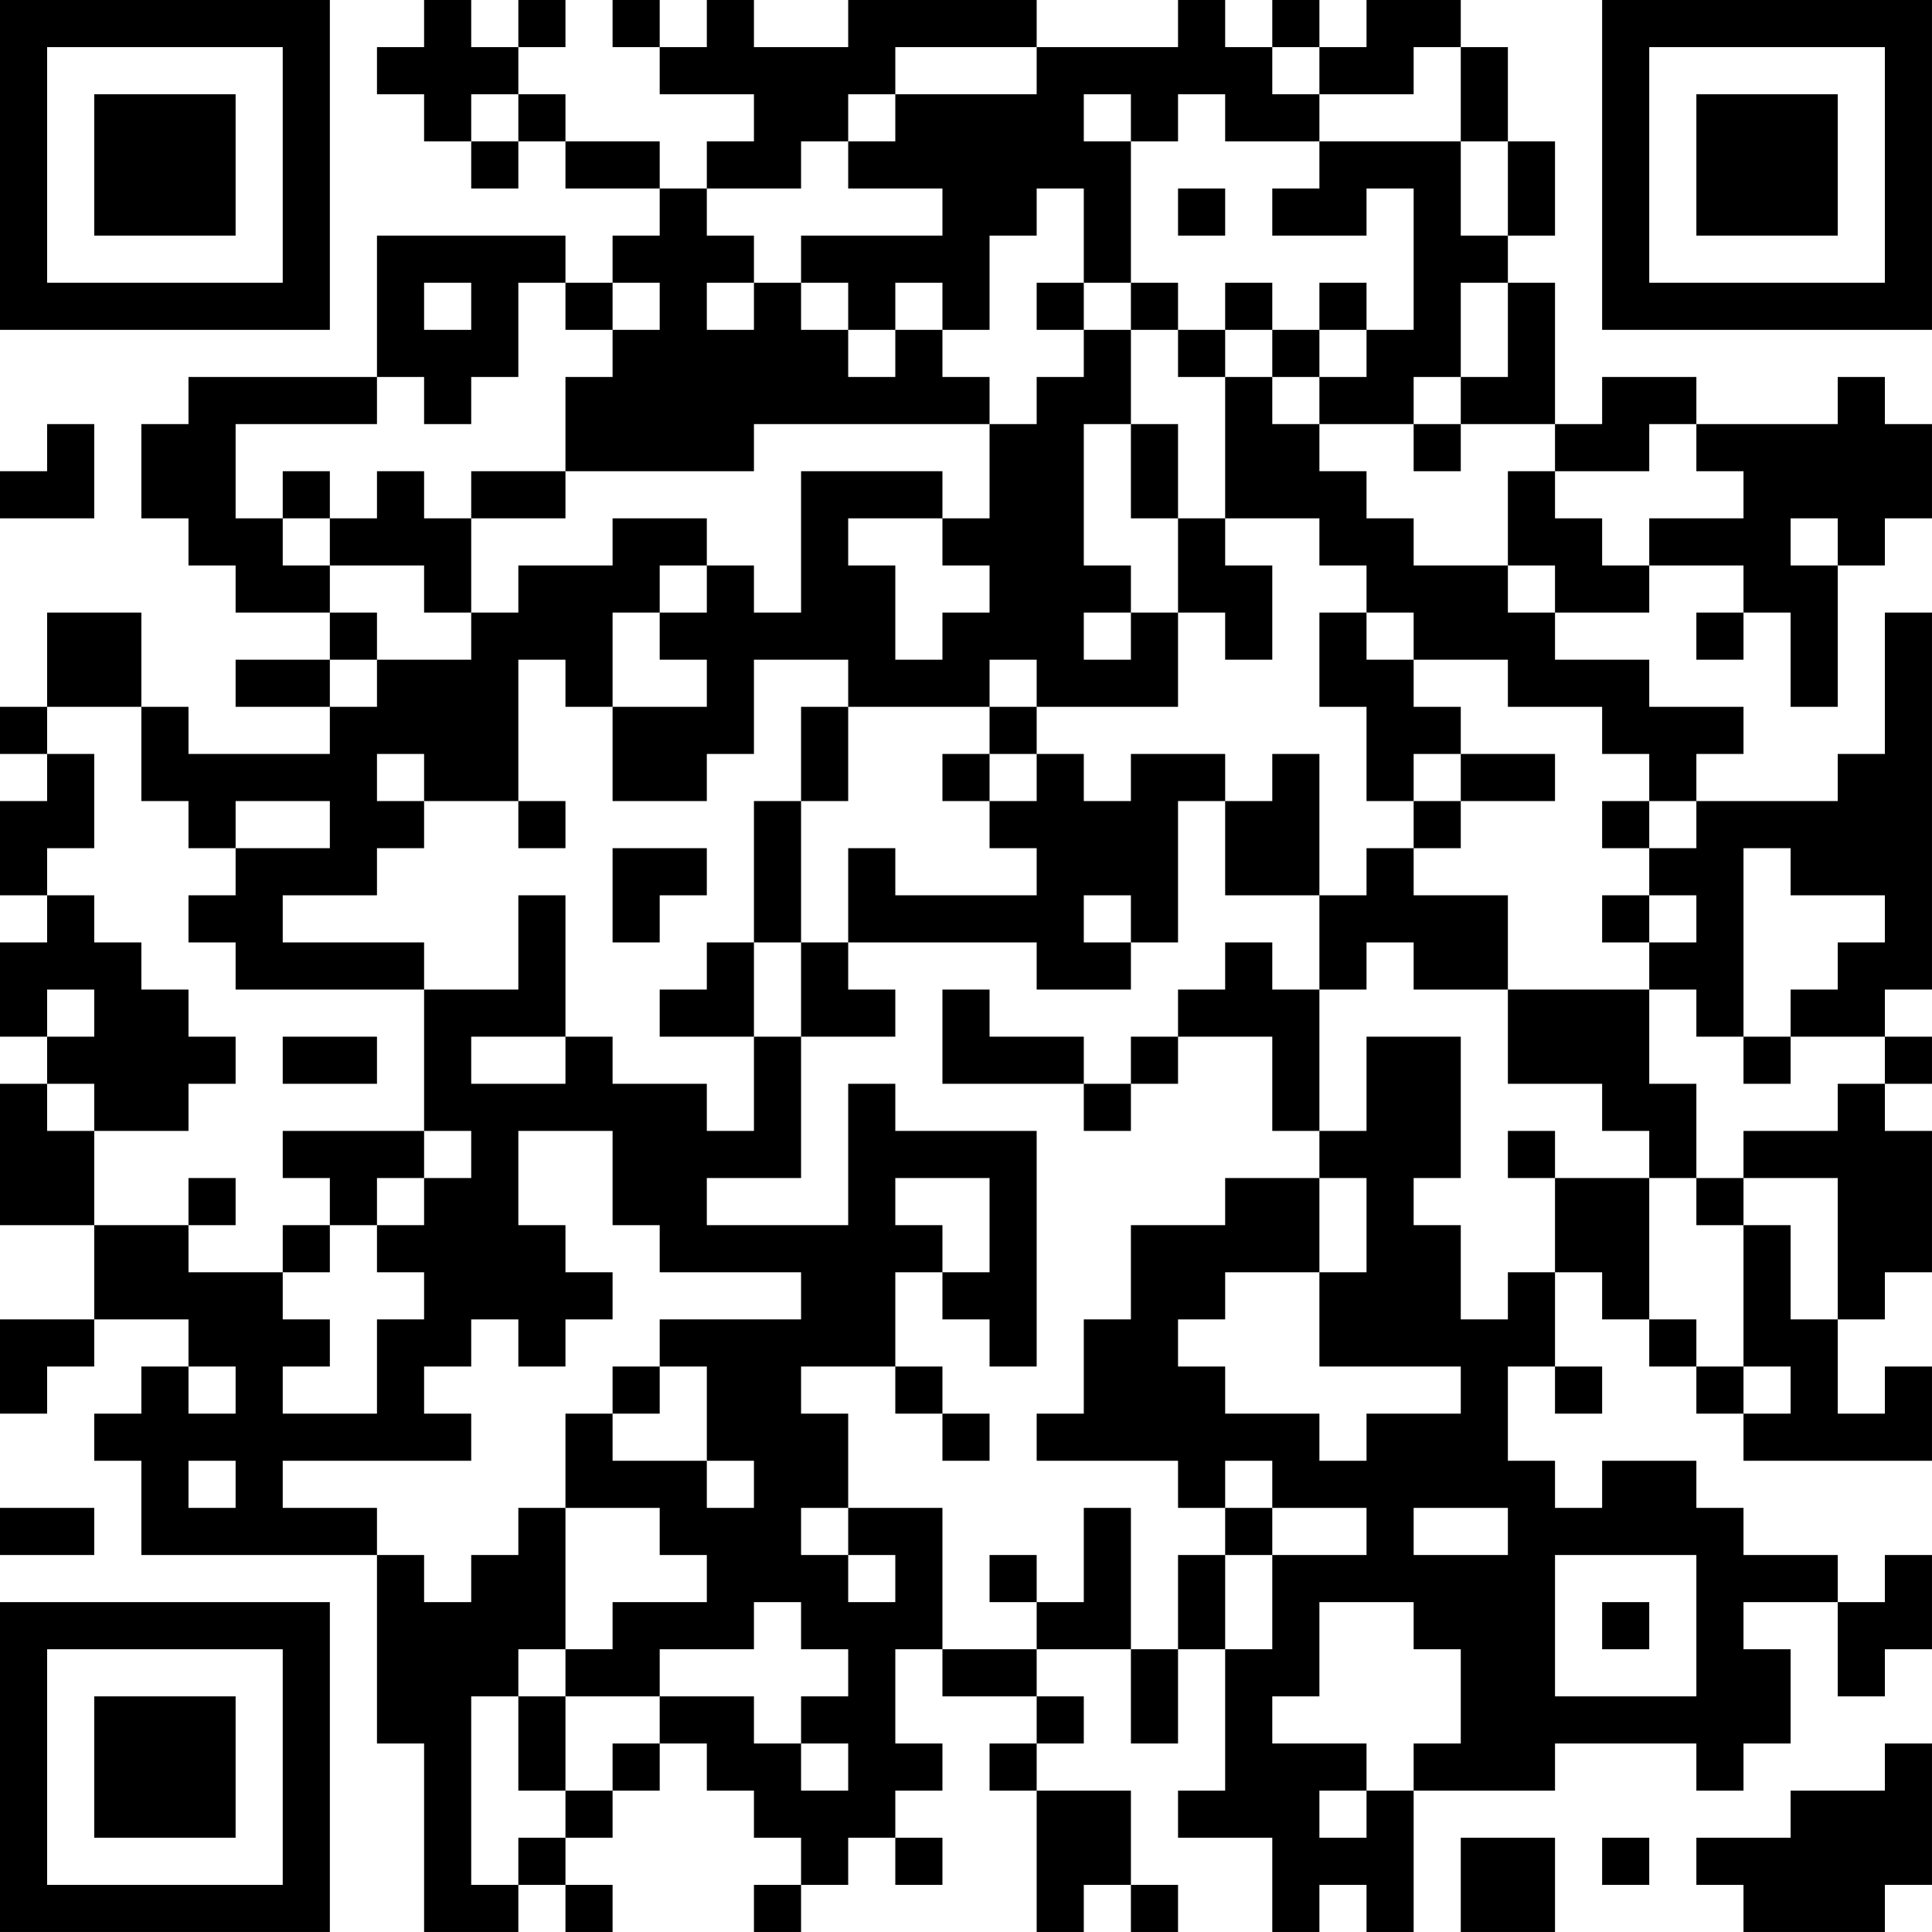 <?xml version="1.0" encoding="UTF-8"?>
<svg xmlns="http://www.w3.org/2000/svg" version="1.1" width="200" height="200" viewBox="0 0 200 200"><rect x="0" y="0" width="200" height="200" fill="#ffffff"/><g transform="scale(4.878)"><g transform="translate(0,0)"><path fill-rule="evenodd" d="M9 0L9 1L8 1L8 2L9 2L9 3L10 3L10 4L11 4L11 3L12 3L12 4L14 4L14 5L13 5L13 6L12 6L12 5L8 5L8 8L4 8L4 9L3 9L3 11L4 11L4 12L5 12L5 13L7 13L7 14L5 14L5 15L7 15L7 16L4 16L4 15L3 15L3 13L1 13L1 15L0 15L0 16L1 16L1 17L0 17L0 19L1 19L1 20L0 20L0 22L1 22L1 23L0 23L0 26L2 26L2 28L0 28L0 30L1 30L1 29L2 29L2 28L4 28L4 29L3 29L3 30L2 30L2 31L3 31L3 33L8 33L8 37L9 37L9 41L11 41L11 40L12 40L12 41L13 41L13 40L12 40L12 39L13 39L13 38L14 38L14 37L15 37L15 38L16 38L16 39L17 39L17 40L16 40L16 41L17 41L17 40L18 40L18 39L19 39L19 40L20 40L20 39L19 39L19 38L20 38L20 37L19 37L19 35L20 35L20 36L22 36L22 37L21 37L21 38L22 38L22 41L23 41L23 40L24 40L24 41L25 41L25 40L24 40L24 38L22 38L22 37L23 37L23 36L22 36L22 35L24 35L24 37L25 37L25 35L26 35L26 38L25 38L25 39L27 39L27 41L28 41L28 40L29 40L29 41L30 41L30 38L33 38L33 37L36 37L36 38L37 38L37 37L38 37L38 35L37 35L37 34L39 34L39 36L40 36L40 35L41 35L41 33L40 33L40 34L39 34L39 33L37 33L37 32L36 32L36 31L34 31L34 32L33 32L33 31L32 31L32 29L33 29L33 30L34 30L34 29L33 29L33 27L34 27L34 28L35 28L35 29L36 29L36 30L37 30L37 31L41 31L41 29L40 29L40 30L39 30L39 28L40 28L40 27L41 27L41 24L40 24L40 23L41 23L41 22L40 22L40 21L41 21L41 13L40 13L40 16L39 16L39 17L36 17L36 16L37 16L37 15L35 15L35 14L33 14L33 13L35 13L35 12L37 12L37 13L36 13L36 14L37 14L37 13L38 13L38 15L39 15L39 12L40 12L40 11L41 11L41 9L40 9L40 8L39 8L39 9L36 9L36 8L34 8L34 9L33 9L33 6L32 6L32 5L33 5L33 3L32 3L32 1L31 1L31 0L29 0L29 1L28 1L28 0L27 0L27 1L26 1L26 0L25 0L25 1L22 1L22 0L18 0L18 1L16 1L16 0L15 0L15 1L14 1L14 0L13 0L13 1L14 1L14 2L16 2L16 3L15 3L15 4L14 4L14 3L12 3L12 2L11 2L11 1L12 1L12 0L11 0L11 1L10 1L10 0ZM19 1L19 2L18 2L18 3L17 3L17 4L15 4L15 5L16 5L16 6L15 6L15 7L16 7L16 6L17 6L17 7L18 7L18 8L19 8L19 7L20 7L20 8L21 8L21 9L16 9L16 10L12 10L12 8L13 8L13 7L14 7L14 6L13 6L13 7L12 7L12 6L11 6L11 8L10 8L10 9L9 9L9 8L8 8L8 9L5 9L5 11L6 11L6 12L7 12L7 13L8 13L8 14L7 14L7 15L8 15L8 14L10 14L10 13L11 13L11 12L13 12L13 11L15 11L15 12L14 12L14 13L13 13L13 15L12 15L12 14L11 14L11 17L9 17L9 16L8 16L8 17L9 17L9 18L8 18L8 19L6 19L6 20L9 20L9 21L5 21L5 20L4 20L4 19L5 19L5 18L7 18L7 17L5 17L5 18L4 18L4 17L3 17L3 15L1 15L1 16L2 16L2 18L1 18L1 19L2 19L2 20L3 20L3 21L4 21L4 22L5 22L5 23L4 23L4 24L2 24L2 23L1 23L1 24L2 24L2 26L4 26L4 27L6 27L6 28L7 28L7 29L6 29L6 30L8 30L8 28L9 28L9 27L8 27L8 26L9 26L9 25L10 25L10 24L9 24L9 21L11 21L11 19L12 19L12 22L10 22L10 23L12 23L12 22L13 22L13 23L15 23L15 24L16 24L16 22L17 22L17 25L15 25L15 26L18 26L18 23L19 23L19 24L22 24L22 29L21 29L21 28L20 28L20 27L21 27L21 25L19 25L19 26L20 26L20 27L19 27L19 29L17 29L17 30L18 30L18 32L17 32L17 33L18 33L18 34L19 34L19 33L18 33L18 32L20 32L20 35L22 35L22 34L23 34L23 32L24 32L24 35L25 35L25 33L26 33L26 35L27 35L27 33L29 33L29 32L27 32L27 31L26 31L26 32L25 32L25 31L22 31L22 30L23 30L23 28L24 28L24 26L26 26L26 25L28 25L28 27L26 27L26 28L25 28L25 29L26 29L26 30L28 30L28 31L29 31L29 30L31 30L31 29L28 29L28 27L29 27L29 25L28 25L28 24L29 24L29 22L31 22L31 25L30 25L30 26L31 26L31 28L32 28L32 27L33 27L33 25L35 25L35 28L36 28L36 29L37 29L37 30L38 30L38 29L37 29L37 26L38 26L38 28L39 28L39 25L37 25L37 24L39 24L39 23L40 23L40 22L38 22L38 21L39 21L39 20L40 20L40 19L38 19L38 18L37 18L37 22L36 22L36 21L35 21L35 20L36 20L36 19L35 19L35 18L36 18L36 17L35 17L35 16L34 16L34 15L32 15L32 14L30 14L30 13L29 13L29 12L28 12L28 11L26 11L26 8L27 8L27 9L28 9L28 10L29 10L29 11L30 11L30 12L32 12L32 13L33 13L33 12L32 12L32 10L33 10L33 11L34 11L34 12L35 12L35 11L37 11L37 10L36 10L36 9L35 9L35 10L33 10L33 9L31 9L31 8L32 8L32 6L31 6L31 8L30 8L30 9L28 9L28 8L29 8L29 7L30 7L30 4L29 4L29 5L27 5L27 4L28 4L28 3L31 3L31 5L32 5L32 3L31 3L31 1L30 1L30 2L28 2L28 1L27 1L27 2L28 2L28 3L26 3L26 2L25 2L25 3L24 3L24 2L23 2L23 3L24 3L24 6L23 6L23 4L22 4L22 5L21 5L21 7L20 7L20 6L19 6L19 7L18 7L18 6L17 6L17 5L20 5L20 4L18 4L18 3L19 3L19 2L22 2L22 1ZM10 2L10 3L11 3L11 2ZM25 4L25 5L26 5L26 4ZM9 6L9 7L10 7L10 6ZM22 6L22 7L23 7L23 8L22 8L22 9L21 9L21 11L20 11L20 10L17 10L17 13L16 13L16 12L15 12L15 13L14 13L14 14L15 14L15 15L13 15L13 17L15 17L15 16L16 16L16 14L18 14L18 15L17 15L17 17L16 17L16 20L15 20L15 21L14 21L14 22L16 22L16 20L17 20L17 22L19 22L19 21L18 21L18 20L22 20L22 21L24 21L24 20L25 20L25 17L26 17L26 19L28 19L28 21L27 21L27 20L26 20L26 21L25 21L25 22L24 22L24 23L23 23L23 22L21 22L21 21L20 21L20 23L23 23L23 24L24 24L24 23L25 23L25 22L27 22L27 24L28 24L28 21L29 21L29 20L30 20L30 21L32 21L32 23L34 23L34 24L35 24L35 25L36 25L36 26L37 26L37 25L36 25L36 23L35 23L35 21L32 21L32 19L30 19L30 18L31 18L31 17L33 17L33 16L31 16L31 15L30 15L30 14L29 14L29 13L28 13L28 15L29 15L29 17L30 17L30 18L29 18L29 19L28 19L28 16L27 16L27 17L26 17L26 16L24 16L24 17L23 17L23 16L22 16L22 15L25 15L25 13L26 13L26 14L27 14L27 12L26 12L26 11L25 11L25 9L24 9L24 7L25 7L25 8L26 8L26 7L27 7L27 8L28 8L28 7L29 7L29 6L28 6L28 7L27 7L27 6L26 6L26 7L25 7L25 6L24 6L24 7L23 7L23 6ZM1 9L1 10L0 10L0 11L2 11L2 9ZM23 9L23 12L24 12L24 13L23 13L23 14L24 14L24 13L25 13L25 11L24 11L24 9ZM30 9L30 10L31 10L31 9ZM6 10L6 11L7 11L7 12L9 12L9 13L10 13L10 11L12 11L12 10L10 10L10 11L9 11L9 10L8 10L8 11L7 11L7 10ZM18 11L18 12L19 12L19 14L20 14L20 13L21 13L21 12L20 12L20 11ZM38 11L38 12L39 12L39 11ZM21 14L21 15L18 15L18 17L17 17L17 20L18 20L18 18L19 18L19 19L22 19L22 18L21 18L21 17L22 17L22 16L21 16L21 15L22 15L22 14ZM20 16L20 17L21 17L21 16ZM30 16L30 17L31 17L31 16ZM11 17L11 18L12 18L12 17ZM34 17L34 18L35 18L35 17ZM13 18L13 20L14 20L14 19L15 19L15 18ZM23 19L23 20L24 20L24 19ZM34 19L34 20L35 20L35 19ZM1 21L1 22L2 22L2 21ZM6 22L6 23L8 23L8 22ZM37 22L37 23L38 23L38 22ZM6 24L6 25L7 25L7 26L6 26L6 27L7 27L7 26L8 26L8 25L9 25L9 24ZM11 24L11 26L12 26L12 27L13 27L13 28L12 28L12 29L11 29L11 28L10 28L10 29L9 29L9 30L10 30L10 31L6 31L6 32L8 32L8 33L9 33L9 34L10 34L10 33L11 33L11 32L12 32L12 35L11 35L11 36L10 36L10 40L11 40L11 39L12 39L12 38L13 38L13 37L14 37L14 36L16 36L16 37L17 37L17 38L18 38L18 37L17 37L17 36L18 36L18 35L17 35L17 34L16 34L16 35L14 35L14 36L12 36L12 35L13 35L13 34L15 34L15 33L14 33L14 32L12 32L12 30L13 30L13 31L15 31L15 32L16 32L16 31L15 31L15 29L14 29L14 28L17 28L17 27L14 27L14 26L13 26L13 24ZM32 24L32 25L33 25L33 24ZM4 25L4 26L5 26L5 25ZM4 29L4 30L5 30L5 29ZM13 29L13 30L14 30L14 29ZM19 29L19 30L20 30L20 31L21 31L21 30L20 30L20 29ZM4 31L4 32L5 32L5 31ZM0 32L0 33L2 33L2 32ZM26 32L26 33L27 33L27 32ZM30 32L30 33L32 33L32 32ZM21 33L21 34L22 34L22 33ZM33 33L33 36L36 36L36 33ZM28 34L28 36L27 36L27 37L29 37L29 38L28 38L28 39L29 39L29 38L30 38L30 37L31 37L31 35L30 35L30 34ZM34 34L34 35L35 35L35 34ZM11 36L11 38L12 38L12 36ZM40 37L40 38L38 38L38 39L36 39L36 40L37 40L37 41L40 41L40 40L41 40L41 37ZM31 39L31 41L33 41L33 39ZM34 39L34 40L35 40L35 39ZM0 0L0 7L7 7L7 0ZM1 1L1 6L6 6L6 1ZM2 2L2 5L5 5L5 2ZM34 0L34 7L41 7L41 0ZM35 1L35 6L40 6L40 1ZM36 2L36 5L39 5L39 2ZM0 34L0 41L7 41L7 34ZM1 35L1 40L6 40L6 35ZM2 36L2 39L5 39L5 36Z" fill="#000000"/></g></g></svg>

